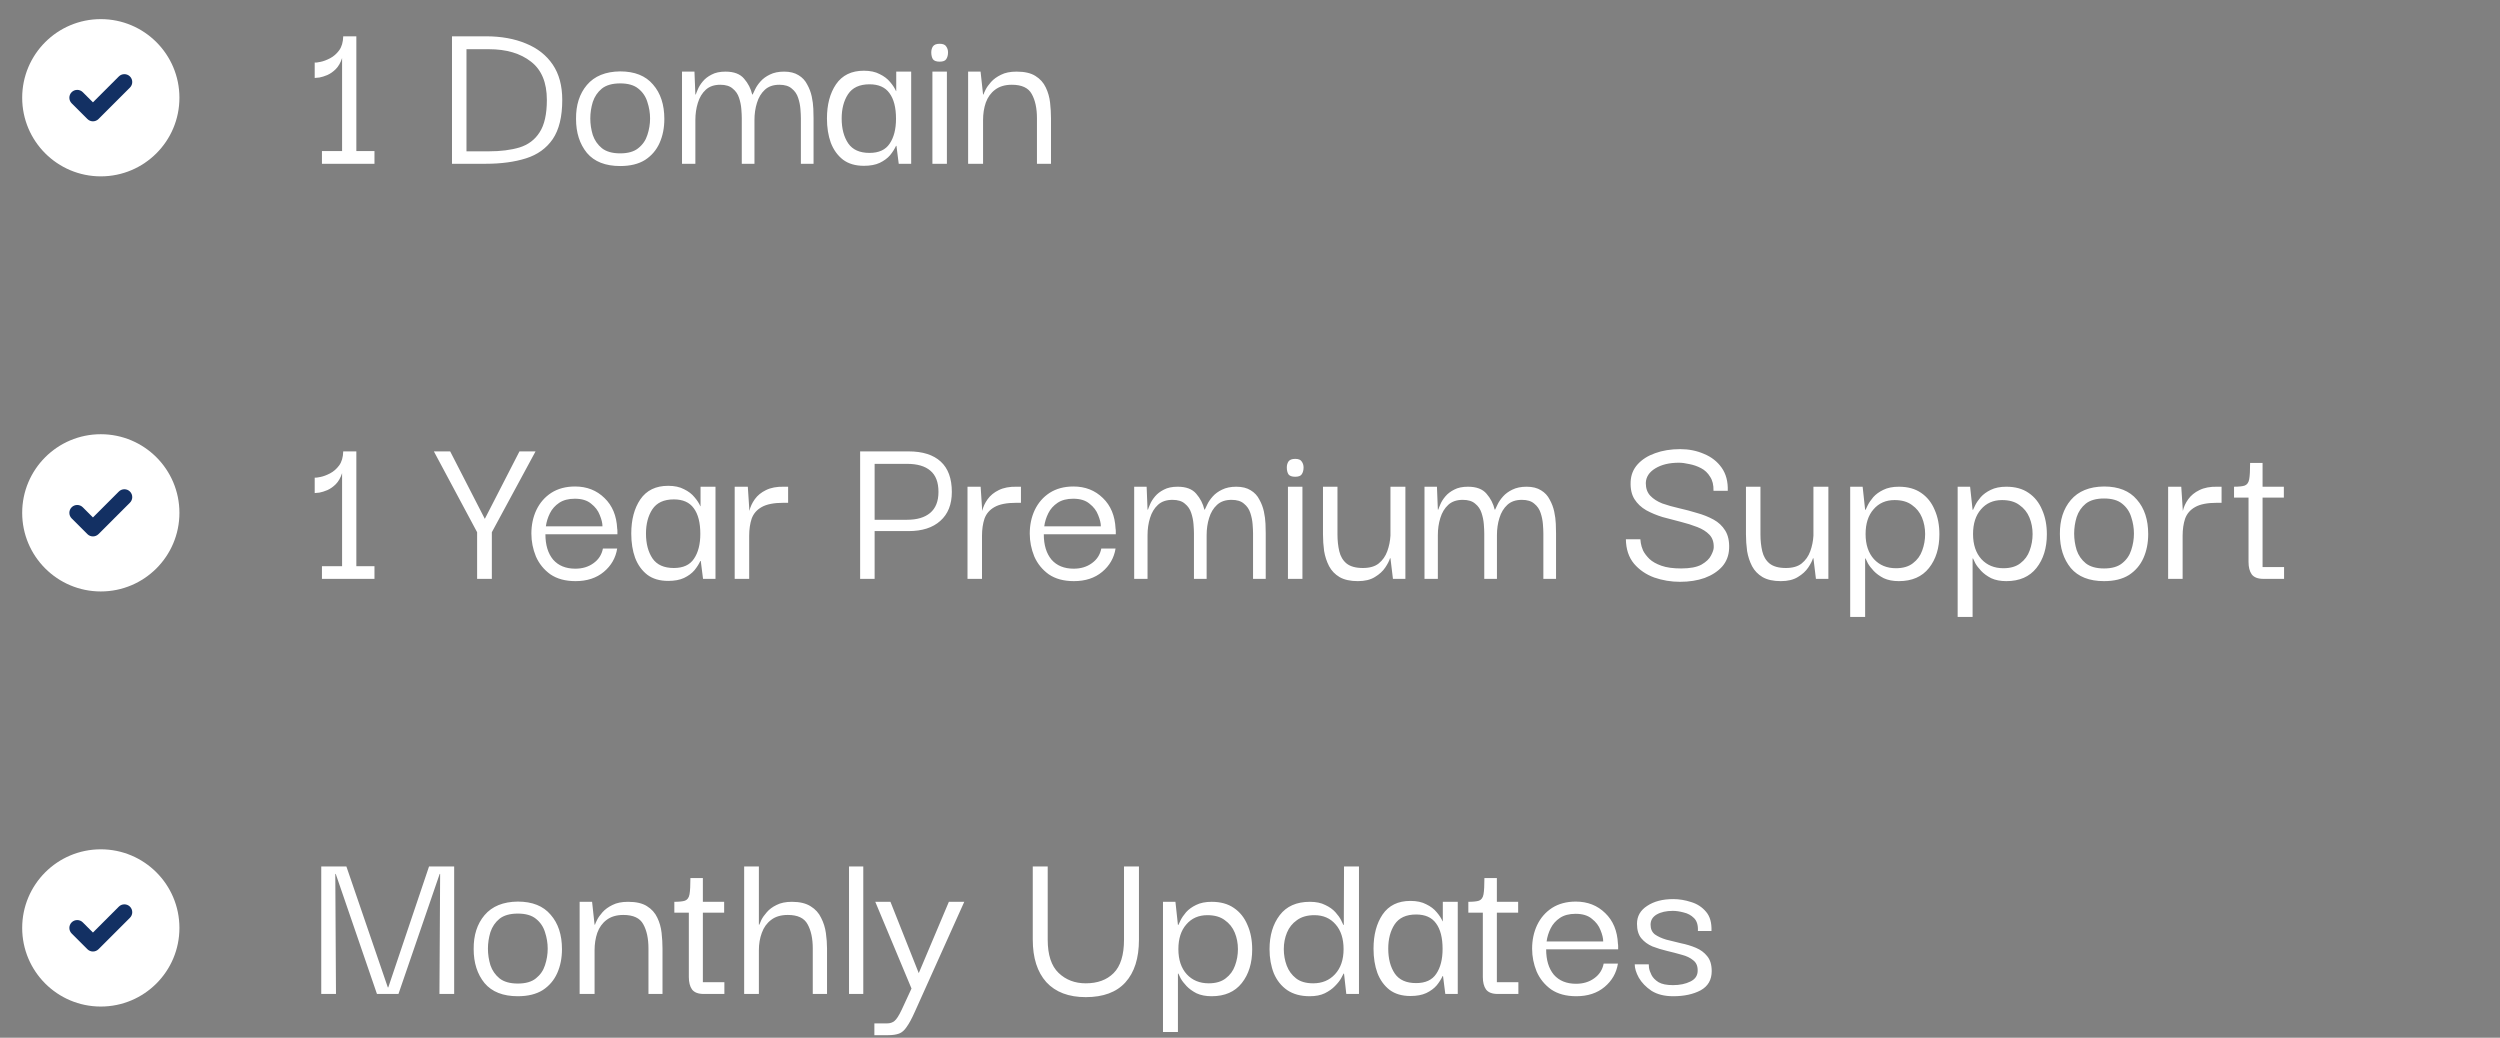 <svg width="265" height="110" viewBox="0 0 265 110" fill="none" xmlns="http://www.w3.org/2000/svg">
<rect x="0" y="0" width="265" height="110" fill="#808080" stroke="none"/>
<path d="M10.685 2.027C6.083 2.027 2.352 5.758 2.352 10.361C2.352 14.963 6.083 18.694 10.685 18.694C15.288 18.694 19.019 14.963 19.019 10.361C19.019 5.758 15.288 2.027 10.685 2.027Z" fill="white"/>
<path fill-rule="evenodd" clip-rule="evenodd" d="M13.775 8.104C14.1 8.43 14.1 8.957 13.775 9.283L10.441 12.616C10.116 12.942 9.588 12.942 9.263 12.616L7.596 10.95C7.271 10.624 7.271 10.097 7.596 9.771C7.922 9.446 8.449 9.446 8.775 9.771L9.852 10.848L12.596 8.104C12.922 7.779 13.449 7.779 13.775 8.104Z" fill="#133063"/>
<path d="M39.694 16.016V17.36H34.126V16.016H36.261V6.152C36.102 6.648 35.877 7.04 35.59 7.328C35.318 7.6 35.022 7.808 34.702 7.952C34.398 8.08 34.117 8.168 33.861 8.216C33.621 8.248 33.453 8.264 33.358 8.264V6.632C33.453 6.648 33.654 6.624 33.958 6.56C34.278 6.496 34.621 6.368 34.989 6.176C35.358 5.984 35.678 5.704 35.95 5.336C36.221 4.968 36.365 4.472 36.382 3.848H37.773V16.016H39.694ZM59.599 10.592C59.599 12.368 59.263 13.752 58.591 14.744C57.919 15.72 56.975 16.4 55.759 16.784C54.543 17.168 53.119 17.36 51.487 17.36H47.911V3.848H51.487C53.119 3.848 54.543 4.104 55.759 4.616C56.975 5.112 57.919 5.856 58.591 6.848C59.263 7.84 59.599 9.088 59.599 10.592ZM49.447 16.04H51.823C53.071 16.04 54.151 15.904 55.063 15.632C55.991 15.344 56.703 14.808 57.199 14.024C57.711 13.24 57.967 12.096 57.967 10.592C57.967 8.752 57.407 7.4 56.287 6.536C55.167 5.656 53.679 5.216 51.823 5.216H49.447V16.04ZM65.74 17.6C64.172 17.6 62.996 17.136 62.212 16.208C61.444 15.264 61.06 14.064 61.06 12.608C61.044 11.136 61.428 9.936 62.212 9.008C63.012 8.064 64.188 7.584 65.74 7.568C67.276 7.568 68.436 8.032 69.22 8.96C70.02 9.872 70.42 11.088 70.42 12.608C70.42 13.552 70.252 14.4 69.916 15.152C69.58 15.904 69.068 16.504 68.38 16.952C67.692 17.384 66.812 17.6 65.74 17.6ZM65.74 16.256C66.572 16.256 67.212 16.072 67.66 15.704C68.124 15.336 68.444 14.872 68.62 14.312C68.812 13.736 68.908 13.152 68.908 12.56C68.908 11.968 68.812 11.384 68.62 10.808C68.444 10.232 68.124 9.76 67.66 9.392C67.212 9.024 66.572 8.84 65.74 8.84C64.908 8.84 64.26 9.024 63.796 9.392C63.348 9.76 63.028 10.232 62.836 10.808C62.66 11.384 62.572 11.968 62.572 12.56C62.572 13.152 62.66 13.736 62.836 14.312C63.028 14.872 63.348 15.336 63.796 15.704C64.26 16.072 64.908 16.256 65.74 16.256ZM72.293 17.36V7.592H73.613L73.709 10.016H73.757C73.789 9.904 73.861 9.72 73.973 9.464C74.085 9.192 74.261 8.912 74.501 8.624C74.741 8.336 75.053 8.096 75.437 7.904C75.821 7.696 76.309 7.592 76.901 7.592C77.797 7.592 78.453 7.84 78.869 8.336C79.301 8.832 79.589 9.392 79.733 10.016H79.781C79.829 9.904 79.917 9.72 80.045 9.464C80.173 9.192 80.365 8.912 80.621 8.624C80.877 8.336 81.205 8.096 81.605 7.904C82.021 7.696 82.525 7.592 83.117 7.592C83.741 7.592 84.253 7.72 84.653 7.976C85.053 8.216 85.357 8.544 85.565 8.96C85.789 9.36 85.949 9.784 86.045 10.232C86.141 10.68 86.197 11.112 86.213 11.528C86.229 11.944 86.237 12.28 86.237 12.536V17.36H84.893V12.536C84.893 12.28 84.877 11.952 84.845 11.552C84.813 11.152 84.733 10.76 84.605 10.376C84.477 9.976 84.253 9.648 83.933 9.392C83.629 9.12 83.189 8.984 82.613 8.984C81.973 8.984 81.461 9.16 81.077 9.512C80.693 9.864 80.413 10.328 80.237 10.904C80.061 11.464 79.973 12.072 79.973 12.728V17.36H78.629V12.536C78.629 12.28 78.613 11.952 78.581 11.552C78.549 11.152 78.469 10.76 78.341 10.376C78.213 9.976 77.989 9.648 77.669 9.392C77.365 9.12 76.925 8.984 76.349 8.984C75.709 8.984 75.197 9.16 74.813 9.512C74.429 9.864 74.149 10.328 73.973 10.904C73.797 11.464 73.709 12.072 73.709 12.728V17.36H72.293ZM91.569 17.576C90.673 17.576 89.937 17.36 89.361 16.928C88.785 16.48 88.353 15.88 88.065 15.128C87.793 14.376 87.657 13.52 87.657 12.56C87.657 11.088 87.977 9.88 88.617 8.936C89.273 7.976 90.257 7.496 91.569 7.496C92.241 7.496 92.801 7.616 93.249 7.856C93.713 8.08 94.081 8.36 94.353 8.696C94.641 9.032 94.849 9.352 94.977 9.656H95.001V7.592H96.585V17.36H95.265L95.025 15.464H94.977C94.833 15.784 94.625 16.112 94.353 16.448C94.081 16.768 93.713 17.04 93.249 17.264C92.801 17.472 92.241 17.576 91.569 17.576ZM92.169 16.208C93.161 16.208 93.873 15.88 94.305 15.224C94.753 14.568 94.977 13.688 94.977 12.584C94.977 11.4 94.745 10.496 94.281 9.872C93.833 9.248 93.129 8.936 92.169 8.936C91.113 8.936 90.353 9.288 89.889 9.992C89.441 10.68 89.217 11.536 89.217 12.56C89.217 13.632 89.449 14.512 89.913 15.2C90.377 15.872 91.129 16.208 92.169 16.208ZM99.603 6.536C99.251 6.536 99.011 6.448 98.883 6.272C98.771 6.08 98.715 5.84 98.715 5.552C98.715 5.312 98.771 5.104 98.883 4.928C99.011 4.736 99.251 4.64 99.603 4.64C99.955 4.64 100.187 4.736 100.299 4.928C100.427 5.104 100.491 5.312 100.491 5.552C100.491 5.84 100.427 6.08 100.299 6.272C100.187 6.448 99.955 6.536 99.603 6.536ZM98.835 17.36V7.592H100.371V17.36H98.835ZM102.621 17.36V7.592H103.941L104.205 10.016H104.253C104.269 9.936 104.341 9.768 104.469 9.512C104.597 9.256 104.789 8.984 105.045 8.696C105.317 8.392 105.669 8.136 106.101 7.928C106.533 7.704 107.085 7.592 107.757 7.592C108.605 7.592 109.269 7.744 109.749 8.048C110.245 8.352 110.613 8.76 110.853 9.272C111.093 9.768 111.245 10.304 111.309 10.88C111.373 11.456 111.405 12.008 111.405 12.536V17.36H109.917V12.536C109.917 11.48 109.733 10.624 109.365 9.968C109.013 9.312 108.309 8.984 107.253 8.984C106.533 8.984 105.941 9.16 105.477 9.512C105.029 9.848 104.701 10.304 104.493 10.88C104.301 11.44 104.205 12.056 104.205 12.728V17.36H102.621Z" fill="white"/>
<path d="M10.685 46.027C6.083 46.027 2.352 49.758 2.352 54.361C2.352 58.963 6.083 62.694 10.685 62.694C15.288 62.694 19.019 58.963 19.019 54.361C19.019 49.758 15.288 46.027 10.685 46.027Z" fill="white"/>
<path fill-rule="evenodd" clip-rule="evenodd" d="M13.775 52.104C14.1 52.43 14.1 52.958 13.775 53.283L10.441 56.616C10.116 56.942 9.588 56.942 9.263 56.616L7.596 54.95C7.271 54.624 7.271 54.096 7.596 53.771C7.922 53.446 8.449 53.446 8.775 53.771L9.852 54.849L12.596 52.104C12.922 51.779 13.449 51.779 13.775 52.104Z" fill="#133063"/>
<path d="M39.694 60.016V61.36H34.126V60.016H36.261V50.152C36.102 50.648 35.877 51.04 35.59 51.328C35.318 51.6 35.022 51.808 34.702 51.952C34.398 52.08 34.117 52.168 33.861 52.216C33.621 52.248 33.453 52.264 33.358 52.264V50.632C33.453 50.648 33.654 50.624 33.958 50.56C34.278 50.496 34.621 50.368 34.989 50.176C35.358 49.984 35.678 49.704 35.95 49.336C36.221 48.968 36.365 48.472 36.382 47.848H37.773V60.016H39.694ZM50.575 61.36V56.416L45.991 47.848H47.719L51.391 55L55.063 47.848H56.767L52.135 56.416V61.36H50.575ZM61.006 61.6C59.934 61.6 59.046 61.36 58.342 60.88C57.654 60.384 57.142 59.752 56.806 58.984C56.486 58.2 56.326 57.392 56.326 56.56C56.326 55.648 56.502 54.816 56.854 54.064C57.222 53.296 57.75 52.688 58.438 52.24C59.142 51.792 59.982 51.568 60.958 51.568C62.206 51.568 63.246 51.976 64.078 52.792C64.91 53.592 65.358 54.672 65.422 56.032C65.438 56.096 65.446 56.192 65.446 56.32C65.446 56.432 65.446 56.536 65.446 56.632H57.814C57.814 57.768 58.086 58.664 58.63 59.32C59.19 59.96 59.974 60.28 60.982 60.28C61.734 60.28 62.374 60.088 62.902 59.704C63.446 59.32 63.782 58.8 63.91 58.144H65.422C65.262 59.136 64.79 59.96 64.006 60.616C63.222 61.272 62.222 61.6 61.006 61.6ZM57.862 55.792H63.862C63.862 55.456 63.766 55.056 63.574 54.592C63.398 54.128 63.094 53.728 62.662 53.392C62.246 53.04 61.67 52.864 60.934 52.864C60.262 52.864 59.71 53.008 59.278 53.296C58.846 53.584 58.518 53.952 58.294 54.4C58.07 54.848 57.926 55.312 57.862 55.792ZM70.826 61.576C69.93 61.576 69.194 61.36 68.618 60.928C68.042 60.48 67.61 59.88 67.322 59.128C67.05 58.376 66.914 57.52 66.914 56.56C66.914 55.088 67.234 53.88 67.874 52.936C68.53 51.976 69.514 51.496 70.826 51.496C71.498 51.496 72.058 51.616 72.506 51.856C72.97 52.08 73.338 52.36 73.61 52.696C73.898 53.032 74.106 53.352 74.234 53.656H74.258V51.592H75.842V61.36H74.522L74.282 59.464H74.234C74.09 59.784 73.882 60.112 73.61 60.448C73.338 60.768 72.97 61.04 72.506 61.264C72.058 61.472 71.498 61.576 70.826 61.576ZM71.426 60.208C72.418 60.208 73.13 59.88 73.562 59.224C74.01 58.568 74.234 57.688 74.234 56.584C74.234 55.4 74.002 54.496 73.538 53.872C73.09 53.248 72.386 52.936 71.426 52.936C70.37 52.936 69.61 53.288 69.146 53.992C68.698 54.68 68.474 55.536 68.474 56.56C68.474 57.632 68.706 58.512 69.17 59.2C69.634 59.872 70.386 60.208 71.426 60.208ZM77.877 61.36V51.592H79.269L79.437 54.16C79.533 53.728 79.725 53.312 80.013 52.912C80.301 52.512 80.693 52.192 81.189 51.952C81.701 51.696 82.333 51.576 83.085 51.592H83.541V53.296H83.061C82.037 53.296 81.261 53.448 80.733 53.752C80.221 54.04 79.869 54.448 79.677 54.976C79.501 55.504 79.413 56.112 79.413 56.8V61.36H77.877ZM92.71 61.36H91.174V47.848H96.31C97.798 47.848 98.934 48.208 99.718 48.928C100.502 49.648 100.894 50.72 100.894 52.144C100.894 53.472 100.486 54.496 99.67 55.216C98.87 55.936 97.75 56.296 96.31 56.296H92.71V61.36ZM96.142 49.168H92.71V55.096H96.142C97.198 55.096 98.014 54.856 98.59 54.376C99.182 53.88 99.478 53.136 99.478 52.144C99.478 51.12 99.19 50.368 98.614 49.888C98.054 49.408 97.23 49.168 96.142 49.168ZM102.556 61.36V51.592H103.948L104.116 54.16C104.212 53.728 104.404 53.312 104.692 52.912C104.98 52.512 105.372 52.192 105.868 51.952C106.38 51.696 107.012 51.576 107.764 51.592H108.22V53.296H107.74C106.716 53.296 105.94 53.448 105.412 53.752C104.9 54.04 104.548 54.448 104.356 54.976C104.18 55.504 104.092 56.112 104.092 56.8V61.36H102.556ZM113.834 61.6C112.762 61.6 111.874 61.36 111.17 60.88C110.482 60.384 109.97 59.752 109.634 58.984C109.314 58.2 109.154 57.392 109.154 56.56C109.154 55.648 109.33 54.816 109.682 54.064C110.05 53.296 110.578 52.688 111.266 52.24C111.97 51.792 112.81 51.568 113.786 51.568C115.034 51.568 116.074 51.976 116.906 52.792C117.738 53.592 118.186 54.672 118.25 56.032C118.266 56.096 118.274 56.192 118.274 56.32C118.274 56.432 118.274 56.536 118.274 56.632H110.642C110.642 57.768 110.914 58.664 111.458 59.32C112.018 59.96 112.802 60.28 113.81 60.28C114.562 60.28 115.202 60.088 115.73 59.704C116.274 59.32 116.61 58.8 116.738 58.144H118.25C118.09 59.136 117.618 59.96 116.834 60.616C116.05 61.272 115.05 61.6 113.834 61.6ZM110.69 55.792H116.69C116.69 55.456 116.594 55.056 116.402 54.592C116.226 54.128 115.922 53.728 115.49 53.392C115.074 53.04 114.498 52.864 113.762 52.864C113.09 52.864 112.538 53.008 112.106 53.296C111.674 53.584 111.346 53.952 111.122 54.4C110.898 54.848 110.754 55.312 110.69 55.792ZM120.223 61.36V51.592H121.543L121.639 54.016H121.687C121.719 53.904 121.791 53.72 121.903 53.464C122.015 53.192 122.191 52.912 122.431 52.624C122.671 52.336 122.983 52.096 123.367 51.904C123.751 51.696 124.239 51.592 124.831 51.592C125.727 51.592 126.383 51.84 126.799 52.336C127.231 52.832 127.519 53.392 127.663 54.016H127.711C127.759 53.904 127.847 53.72 127.975 53.464C128.103 53.192 128.295 52.912 128.551 52.624C128.807 52.336 129.135 52.096 129.535 51.904C129.951 51.696 130.455 51.592 131.047 51.592C131.671 51.592 132.183 51.72 132.583 51.976C132.983 52.216 133.287 52.544 133.495 52.96C133.719 53.36 133.879 53.784 133.975 54.232C134.071 54.68 134.127 55.112 134.143 55.528C134.159 55.944 134.167 56.28 134.167 56.536V61.36H132.823V56.536C132.823 56.28 132.807 55.952 132.775 55.552C132.743 55.152 132.663 54.76 132.535 54.376C132.407 53.976 132.183 53.648 131.863 53.392C131.559 53.12 131.119 52.984 130.543 52.984C129.903 52.984 129.391 53.16 129.007 53.512C128.623 53.864 128.343 54.328 128.167 54.904C127.991 55.464 127.903 56.072 127.903 56.728V61.36H126.559V56.536C126.559 56.28 126.543 55.952 126.511 55.552C126.479 55.152 126.399 54.76 126.271 54.376C126.143 53.976 125.919 53.648 125.599 53.392C125.295 53.12 124.855 52.984 124.279 52.984C123.639 52.984 123.127 53.16 122.743 53.512C122.359 53.864 122.079 54.328 121.903 54.904C121.727 55.464 121.639 56.072 121.639 56.728V61.36H120.223ZM137.29 50.536C136.938 50.536 136.698 50.448 136.57 50.272C136.458 50.08 136.402 49.84 136.402 49.552C136.402 49.312 136.458 49.104 136.57 48.928C136.698 48.736 136.938 48.64 137.29 48.64C137.642 48.64 137.874 48.736 137.986 48.928C138.114 49.104 138.178 49.312 138.178 49.552C138.178 49.84 138.114 50.08 137.986 50.272C137.874 50.448 137.642 50.536 137.29 50.536ZM136.522 61.36V51.592H138.058V61.36H136.522ZM143.932 61.6C143.132 61.6 142.484 61.456 141.988 61.168C141.508 60.88 141.14 60.496 140.884 60.016C140.628 59.52 140.452 58.984 140.356 58.408C140.276 57.816 140.236 57.224 140.236 56.632V51.592H141.772V56.656C141.772 57.296 141.836 57.888 141.964 58.432C142.092 58.976 142.348 59.408 142.732 59.728C143.132 60.048 143.708 60.208 144.46 60.208C145.18 60.208 145.74 60.048 146.14 59.728C146.556 59.392 146.86 58.96 147.052 58.432C147.244 57.904 147.356 57.352 147.388 56.776V51.592H148.972V61.36H147.652L147.388 59.176H147.34C147.26 59.448 147.092 59.776 146.836 60.16C146.58 60.544 146.212 60.88 145.732 61.168C145.268 61.456 144.668 61.6 143.932 61.6ZM150.996 61.36V51.592H152.316L152.412 54.016H152.46C152.492 53.904 152.564 53.72 152.676 53.464C152.788 53.192 152.964 52.912 153.204 52.624C153.444 52.336 153.756 52.096 154.14 51.904C154.524 51.696 155.012 51.592 155.604 51.592C156.5 51.592 157.156 51.84 157.572 52.336C158.004 52.832 158.292 53.392 158.436 54.016H158.484C158.532 53.904 158.62 53.72 158.748 53.464C158.876 53.192 159.068 52.912 159.324 52.624C159.58 52.336 159.908 52.096 160.308 51.904C160.724 51.696 161.228 51.592 161.82 51.592C162.444 51.592 162.956 51.72 163.356 51.976C163.756 52.216 164.06 52.544 164.268 52.96C164.492 53.36 164.652 53.784 164.748 54.232C164.844 54.68 164.9 55.112 164.916 55.528C164.932 55.944 164.94 56.28 164.94 56.536V61.36H163.596V56.536C163.596 56.28 163.58 55.952 163.548 55.552C163.516 55.152 163.436 54.76 163.308 54.376C163.18 53.976 162.956 53.648 162.636 53.392C162.332 53.12 161.892 52.984 161.316 52.984C160.676 52.984 160.164 53.16 159.78 53.512C159.396 53.864 159.116 54.328 158.94 54.904C158.764 55.464 158.676 56.072 158.676 56.728V61.36H157.332V56.536C157.332 56.28 157.316 55.952 157.284 55.552C157.252 55.152 157.172 54.76 157.044 54.376C156.916 53.976 156.692 53.648 156.372 53.392C156.068 53.12 155.628 52.984 155.052 52.984C154.412 52.984 153.9 53.16 153.516 53.512C153.132 53.864 152.852 54.328 152.676 54.904C152.5 55.464 152.412 56.072 152.412 56.728V61.36H150.996ZM178.079 61.672C177.135 61.672 176.223 61.52 175.343 61.216C174.479 60.896 173.767 60.408 173.207 59.752C172.647 59.08 172.359 58.216 172.343 57.16H173.879C173.879 57.208 173.895 57.344 173.927 57.568C173.959 57.792 174.039 58.056 174.167 58.36C174.311 58.648 174.535 58.944 174.839 59.248C175.143 59.536 175.567 59.776 176.111 59.968C176.655 60.16 177.351 60.256 178.199 60.256C179.143 60.256 179.863 60.12 180.359 59.848C180.855 59.56 181.191 59.24 181.367 58.888C181.559 58.52 181.655 58.232 181.655 58.024C181.671 57.464 181.519 57.016 181.199 56.68C180.879 56.344 180.447 56.072 179.903 55.864C179.375 55.656 178.791 55.472 178.151 55.312C177.511 55.152 176.871 54.984 176.231 54.808C175.607 54.616 175.031 54.376 174.503 54.088C173.975 53.784 173.559 53.392 173.255 52.912C172.951 52.432 172.815 51.816 172.847 51.064C172.879 50.344 173.127 49.728 173.591 49.216C174.055 48.704 174.671 48.312 175.439 48.04C176.223 47.752 177.111 47.608 178.103 47.608C179.015 47.608 179.855 47.776 180.623 48.112C181.407 48.432 182.031 48.92 182.495 49.576C182.959 50.232 183.175 51.048 183.143 52.024H181.631C181.647 51.416 181.527 50.92 181.271 50.536C181.031 50.136 180.711 49.832 180.311 49.624C179.911 49.416 179.495 49.272 179.063 49.192C178.647 49.096 178.279 49.048 177.959 49.048C176.951 49.048 176.119 49.248 175.463 49.648C174.807 50.048 174.471 50.568 174.455 51.208C174.455 51.768 174.615 52.216 174.935 52.552C175.255 52.888 175.679 53.16 176.207 53.368C176.751 53.56 177.343 53.728 177.983 53.872C178.623 54.016 179.255 54.184 179.879 54.376C180.519 54.552 181.103 54.784 181.631 55.072C182.159 55.36 182.575 55.752 182.879 56.248C183.183 56.744 183.319 57.376 183.287 58.144C183.255 58.896 183.007 59.536 182.543 60.064C182.079 60.576 181.463 60.976 180.695 61.264C179.927 61.536 179.055 61.672 178.079 61.672ZM188.768 61.6C187.968 61.6 187.32 61.456 186.824 61.168C186.344 60.88 185.976 60.496 185.72 60.016C185.464 59.52 185.288 58.984 185.192 58.408C185.112 57.816 185.072 57.224 185.072 56.632V51.592H186.608V56.656C186.608 57.296 186.672 57.888 186.8 58.432C186.928 58.976 187.184 59.408 187.568 59.728C187.968 60.048 188.544 60.208 189.296 60.208C190.016 60.208 190.576 60.048 190.976 59.728C191.392 59.392 191.696 58.96 191.888 58.432C192.08 57.904 192.192 57.352 192.224 56.776V51.592H193.808V61.36H192.488L192.224 59.176H192.176C192.096 59.448 191.928 59.776 191.672 60.16C191.416 60.544 191.048 60.88 190.568 61.168C190.104 61.456 189.504 61.6 188.768 61.6ZM201.28 61.6C200.656 61.6 200.12 61.496 199.672 61.288C199.24 61.064 198.888 60.808 198.616 60.52C198.344 60.232 198.136 59.96 197.992 59.704C197.864 59.448 197.784 59.28 197.752 59.2H197.704V65.392H196.12V51.592H197.44L197.704 54.04H197.752C197.784 53.96 197.864 53.792 197.992 53.536C198.12 53.28 198.312 53 198.568 52.696C198.84 52.392 199.192 52.136 199.624 51.928C200.072 51.704 200.624 51.592 201.28 51.592C202.224 51.592 203.008 51.808 203.632 52.24C204.272 52.672 204.752 53.272 205.072 54.04C205.408 54.792 205.576 55.656 205.576 56.632C205.576 58.088 205.208 59.28 204.472 60.208C203.736 61.136 202.672 61.6 201.28 61.6ZM200.968 60.232C201.72 60.232 202.32 60.056 202.768 59.704C203.232 59.352 203.56 58.904 203.752 58.36C203.96 57.8 204.064 57.216 204.064 56.608C204.064 55.984 203.952 55.4 203.728 54.856C203.504 54.312 203.152 53.872 202.672 53.536C202.208 53.184 201.592 53.008 200.824 53.008C199.896 53.008 199.152 53.336 198.592 53.992C198.032 54.632 197.752 55.504 197.752 56.608C197.752 57.728 198.048 58.616 198.64 59.272C199.232 59.912 200.008 60.232 200.968 60.232ZM212.671 61.6C212.047 61.6 211.511 61.496 211.063 61.288C210.631 61.064 210.279 60.808 210.007 60.52C209.735 60.232 209.527 59.96 209.383 59.704C209.255 59.448 209.175 59.28 209.143 59.2H209.095V65.392H207.511V51.592H208.831L209.095 54.04H209.143C209.175 53.96 209.255 53.792 209.383 53.536C209.511 53.28 209.703 53 209.959 52.696C210.231 52.392 210.583 52.136 211.015 51.928C211.463 51.704 212.015 51.592 212.671 51.592C213.615 51.592 214.399 51.808 215.023 52.24C215.663 52.672 216.143 53.272 216.463 54.04C216.799 54.792 216.967 55.656 216.967 56.632C216.967 58.088 216.599 59.28 215.863 60.208C215.127 61.136 214.063 61.6 212.671 61.6ZM212.359 60.232C213.111 60.232 213.711 60.056 214.159 59.704C214.623 59.352 214.951 58.904 215.143 58.36C215.351 57.8 215.455 57.216 215.455 56.608C215.455 55.984 215.343 55.4 215.119 54.856C214.895 54.312 214.543 53.872 214.063 53.536C213.599 53.184 212.983 53.008 212.215 53.008C211.287 53.008 210.543 53.336 209.983 53.992C209.423 54.632 209.143 55.504 209.143 56.608C209.143 57.728 209.439 58.616 210.031 59.272C210.623 59.912 211.399 60.232 212.359 60.232ZM223.029 61.6C221.461 61.6 220.285 61.136 219.501 60.208C218.733 59.264 218.349 58.064 218.349 56.608C218.333 55.136 218.717 53.936 219.501 53.008C220.301 52.064 221.477 51.584 223.029 51.568C224.565 51.568 225.725 52.032 226.509 52.96C227.309 53.872 227.709 55.088 227.709 56.608C227.709 57.552 227.541 58.4 227.205 59.152C226.869 59.904 226.357 60.504 225.669 60.952C224.981 61.384 224.101 61.6 223.029 61.6ZM223.029 60.256C223.861 60.256 224.501 60.072 224.949 59.704C225.413 59.336 225.733 58.872 225.909 58.312C226.101 57.736 226.197 57.152 226.197 56.56C226.197 55.968 226.101 55.384 225.909 54.808C225.733 54.232 225.413 53.76 224.949 53.392C224.501 53.024 223.861 52.84 223.029 52.84C222.197 52.84 221.549 53.024 221.085 53.392C220.637 53.76 220.317 54.232 220.125 54.808C219.949 55.384 219.861 55.968 219.861 56.56C219.861 57.152 219.949 57.736 220.125 58.312C220.317 58.872 220.637 59.336 221.085 59.704C221.549 60.072 222.197 60.256 223.029 60.256ZM229.822 61.36V51.592H231.214L231.382 54.16C231.478 53.728 231.67 53.312 231.958 52.912C232.246 52.512 232.638 52.192 233.134 51.952C233.646 51.696 234.278 51.576 235.03 51.592H235.486V53.296H235.006C233.982 53.296 233.206 53.448 232.678 53.752C232.166 54.04 231.814 54.448 231.622 54.976C231.446 55.504 231.358 56.112 231.358 56.8V61.36H229.822ZM239.928 61.36C239.336 61.36 238.92 61.2 238.68 60.88C238.456 60.56 238.344 60.12 238.344 59.56V52.744H236.808V51.592C237.32 51.592 237.696 51.552 237.936 51.472C238.192 51.376 238.352 51.152 238.416 50.8C238.48 50.448 238.512 49.872 238.512 49.072H239.832V51.592H242.088V52.744H239.832V60.112H242.112V61.36H239.928Z" fill="white"/>
<path d="M10.685 90.027C6.083 90.027 2.352 93.758 2.352 98.361C2.352 102.963 6.083 106.694 10.685 106.694C15.288 106.694 19.019 102.963 19.019 98.361C19.019 93.758 15.288 90.027 10.685 90.027Z" fill="white"/>
<path fill-rule="evenodd" clip-rule="evenodd" d="M13.775 96.104C14.1 96.43 14.1 96.957 13.775 97.283L10.441 100.616C10.116 100.942 9.588 100.942 9.263 100.616L7.596 98.95C7.271 98.624 7.271 98.097 7.596 97.771C7.922 97.446 8.449 97.446 8.775 97.771L9.852 98.849L12.596 96.104C12.922 95.779 13.449 95.779 13.775 96.104Z" fill="#133063"/>
<path d="M34.053 105.36V91.848H36.718L41.109 104.664H41.157L45.477 91.848H48.142V105.36H46.581L46.654 92.64H46.605L42.237 105.36H39.958L35.59 92.64H35.541L35.614 105.36H34.053ZM54.889 105.6C53.321 105.6 52.145 105.136 51.361 104.208C50.593 103.264 50.209 102.064 50.209 100.608C50.193 99.136 50.577 97.936 51.361 97.008C52.16 96.064 53.337 95.584 54.889 95.568C56.425 95.568 57.584 96.032 58.368 96.96C59.169 97.872 59.569 99.088 59.569 100.608C59.569 101.552 59.401 102.4 59.065 103.152C58.728 103.904 58.217 104.504 57.529 104.952C56.84 105.384 55.961 105.6 54.889 105.6ZM54.889 104.256C55.721 104.256 56.361 104.072 56.809 103.704C57.273 103.336 57.593 102.872 57.769 102.312C57.961 101.736 58.056 101.152 58.056 100.56C58.056 99.968 57.961 99.384 57.769 98.808C57.593 98.232 57.273 97.76 56.809 97.392C56.361 97.024 55.721 96.84 54.889 96.84C54.056 96.84 53.408 97.024 52.944 97.392C52.496 97.76 52.176 98.232 51.984 98.808C51.809 99.384 51.721 99.968 51.721 100.56C51.721 101.152 51.809 101.736 51.984 102.312C52.176 102.872 52.496 103.336 52.944 103.704C53.408 104.072 54.056 104.256 54.889 104.256ZM61.441 105.36V95.592H62.761L63.025 98.016H63.073C63.089 97.936 63.161 97.768 63.289 97.512C63.417 97.256 63.609 96.984 63.865 96.696C64.137 96.392 64.489 96.136 64.921 95.928C65.353 95.704 65.905 95.592 66.577 95.592C67.425 95.592 68.089 95.744 68.569 96.048C69.065 96.352 69.433 96.76 69.673 97.272C69.913 97.768 70.065 98.304 70.129 98.88C70.193 99.456 70.225 100.008 70.225 100.536V105.36H68.737V100.536C68.737 99.48 68.553 98.624 68.185 97.968C67.833 97.312 67.129 96.984 66.073 96.984C65.353 96.984 64.761 97.16 64.297 97.512C63.849 97.848 63.521 98.304 63.313 98.88C63.121 99.44 63.025 100.056 63.025 100.728V105.36H61.441ZM74.6 105.36C74.008 105.36 73.592 105.2 73.352 104.88C73.128 104.56 73.016 104.12 73.016 103.56V96.744H71.48V95.592C71.992 95.592 72.368 95.552 72.608 95.472C72.864 95.376 73.024 95.152 73.088 94.8C73.152 94.448 73.184 93.872 73.184 93.072H74.504V95.592H76.76V96.744H74.504V104.112H76.784V105.36H74.6ZM78.881 105.36V91.848H80.441V98.016H80.489C80.521 97.936 80.593 97.768 80.705 97.512C80.833 97.256 81.025 96.984 81.281 96.696C81.537 96.392 81.881 96.136 82.313 95.928C82.745 95.704 83.289 95.592 83.945 95.592C84.777 95.592 85.441 95.752 85.937 96.072C86.433 96.376 86.801 96.784 87.041 97.296C87.297 97.792 87.465 98.328 87.545 98.904C87.625 99.48 87.665 100.024 87.665 100.536V105.36H86.153V100.536C86.153 99.48 85.969 98.624 85.601 97.968C85.249 97.312 84.553 96.984 83.513 96.984C82.777 96.984 82.185 97.16 81.737 97.512C81.289 97.848 80.961 98.304 80.753 98.88C80.545 99.44 80.441 100.056 80.441 100.728V105.36H78.881ZM89.996 105.36V91.848H91.508V105.36H89.996ZM92.684 109.728V108.48H94.028C94.348 108.48 94.612 108.392 94.82 108.216C95.028 108.056 95.284 107.656 95.588 107.016L96.62 104.784L92.78 95.592H94.388L97.388 103.152L100.58 95.592H102.212L96.98 107.232C96.66 107.952 96.372 108.488 96.116 108.84C95.876 109.208 95.604 109.448 95.3 109.56C94.996 109.672 94.612 109.728 94.148 109.728H92.684ZM115.089 105.696C113.281 105.696 111.889 105.168 110.913 104.112C109.953 103.04 109.473 101.536 109.473 99.6V91.848H111.057V99.6C111.057 101.216 111.441 102.392 112.209 103.128C112.977 103.864 113.937 104.232 115.089 104.232C116.337 104.232 117.321 103.872 118.041 103.152C118.777 102.416 119.145 101.232 119.145 99.6V91.848H120.729V99.6C120.729 101.568 120.249 103.08 119.289 104.136C118.345 105.176 116.945 105.696 115.089 105.696ZM128.436 105.6C127.812 105.6 127.276 105.496 126.828 105.288C126.396 105.064 126.044 104.808 125.772 104.52C125.5 104.232 125.292 103.96 125.148 103.704C125.02 103.448 124.94 103.28 124.908 103.2H124.86V109.392H123.276V95.592H124.596L124.86 98.04H124.908C124.94 97.96 125.02 97.792 125.148 97.536C125.276 97.28 125.468 97 125.724 96.696C125.996 96.392 126.348 96.136 126.78 95.928C127.228 95.704 127.78 95.592 128.436 95.592C129.38 95.592 130.164 95.808 130.788 96.24C131.428 96.672 131.908 97.272 132.228 98.04C132.564 98.792 132.732 99.656 132.732 100.632C132.732 102.088 132.364 103.28 131.628 104.208C130.892 105.136 129.828 105.6 128.436 105.6ZM128.124 104.232C128.876 104.232 129.476 104.056 129.924 103.704C130.388 103.352 130.716 102.904 130.908 102.36C131.116 101.8 131.22 101.216 131.22 100.608C131.22 99.984 131.108 99.4 130.884 98.856C130.66 98.312 130.308 97.872 129.828 97.536C129.364 97.184 128.748 97.008 127.98 97.008C127.052 97.008 126.308 97.336 125.748 97.992C125.188 98.632 124.908 99.504 124.908 100.608C124.908 101.728 125.204 102.616 125.796 103.272C126.388 103.912 127.164 104.232 128.124 104.232ZM138.819 105.6C137.875 105.6 137.083 105.384 136.443 104.952C135.819 104.52 135.347 103.928 135.027 103.176C134.723 102.408 134.571 101.552 134.571 100.608C134.571 99.152 134.931 97.952 135.651 97.008C136.371 96.064 137.435 95.592 138.843 95.592C139.499 95.592 140.043 95.704 140.475 95.928C140.923 96.136 141.283 96.392 141.555 96.696C141.827 97 142.027 97.28 142.155 97.536C142.283 97.792 142.363 97.96 142.395 98.04H142.443L142.467 91.848H144.051V105.36H142.707L142.467 103.2H142.419C142.387 103.28 142.299 103.448 142.155 103.704C142.011 103.96 141.795 104.232 141.507 104.52C141.235 104.808 140.875 105.064 140.427 105.288C139.995 105.496 139.459 105.6 138.819 105.6ZM139.203 104.232C140.147 104.232 140.915 103.912 141.507 103.272C142.115 102.616 142.419 101.728 142.419 100.608C142.419 99.504 142.139 98.632 141.579 97.992C141.019 97.336 140.267 97.008 139.323 97.008C138.571 97.008 137.955 97.184 137.475 97.536C136.995 97.872 136.643 98.312 136.419 98.856C136.195 99.4 136.083 99.984 136.083 100.608C136.083 101.216 136.187 101.8 136.395 102.36C136.603 102.904 136.931 103.352 137.379 103.704C137.827 104.056 138.435 104.232 139.203 104.232ZM149.506 105.576C148.61 105.576 147.874 105.36 147.298 104.928C146.722 104.48 146.29 103.88 146.002 103.128C145.73 102.376 145.594 101.52 145.594 100.56C145.594 99.088 145.914 97.88 146.554 96.936C147.21 95.976 148.194 95.496 149.506 95.496C150.178 95.496 150.738 95.616 151.186 95.856C151.65 96.08 152.018 96.36 152.29 96.696C152.578 97.032 152.786 97.352 152.914 97.656H152.938V95.592H154.522V105.36H153.202L152.962 103.464H152.914C152.77 103.784 152.562 104.112 152.29 104.448C152.018 104.768 151.65 105.04 151.186 105.264C150.738 105.472 150.178 105.576 149.506 105.576ZM150.106 104.208C151.098 104.208 151.81 103.88 152.242 103.224C152.69 102.568 152.914 101.688 152.914 100.584C152.914 99.4 152.682 98.496 152.218 97.872C151.77 97.248 151.066 96.936 150.106 96.936C149.05 96.936 148.29 97.288 147.826 97.992C147.378 98.68 147.154 99.536 147.154 100.56C147.154 101.632 147.386 102.512 147.85 103.2C148.314 103.872 149.066 104.208 150.106 104.208ZM158.764 105.36C158.172 105.36 157.756 105.2 157.516 104.88C157.292 104.56 157.18 104.12 157.18 103.56V96.744H155.644V95.592C156.156 95.592 156.532 95.552 156.772 95.472C157.028 95.376 157.188 95.152 157.252 94.8C157.316 94.448 157.348 93.872 157.348 93.072H158.668V95.592H160.924V96.744H158.668V104.112H160.948V105.36H158.764ZM167.084 105.6C166.012 105.6 165.124 105.36 164.42 104.88C163.732 104.384 163.22 103.752 162.884 102.984C162.564 102.2 162.404 101.392 162.404 100.56C162.404 99.648 162.58 98.816 162.932 98.064C163.3 97.296 163.828 96.688 164.516 96.24C165.22 95.792 166.06 95.568 167.036 95.568C168.284 95.568 169.324 95.976 170.156 96.792C170.988 97.592 171.436 98.672 171.5 100.032C171.516 100.096 171.524 100.192 171.524 100.32C171.524 100.432 171.524 100.536 171.524 100.632H163.892C163.892 101.768 164.164 102.664 164.708 103.32C165.268 103.96 166.052 104.28 167.06 104.28C167.812 104.28 168.452 104.088 168.98 103.704C169.524 103.32 169.86 102.8 169.988 102.144H171.5C171.34 103.136 170.868 103.96 170.084 104.616C169.3 105.272 168.3 105.6 167.084 105.6ZM163.94 99.792H169.94C169.94 99.456 169.844 99.056 169.652 98.592C169.476 98.128 169.172 97.728 168.74 97.392C168.324 97.04 167.748 96.864 167.012 96.864C166.34 96.864 165.788 97.008 165.356 97.296C164.924 97.584 164.596 97.952 164.372 98.4C164.148 98.848 164.004 99.312 163.94 99.792ZM177.361 105.6C176.433 105.6 175.665 105.408 175.057 105.024C174.465 104.624 174.017 104.16 173.713 103.632C173.425 103.104 173.281 102.632 173.281 102.216H174.769C174.769 102.232 174.777 102.352 174.793 102.576C174.825 102.8 174.913 103.056 175.057 103.344C175.201 103.632 175.449 103.888 175.801 104.112C176.153 104.32 176.665 104.424 177.337 104.424C178.057 104.424 178.673 104.296 179.185 104.04C179.713 103.784 179.969 103.384 179.953 102.84C179.953 102.376 179.793 102.024 179.473 101.784C179.169 101.528 178.769 101.336 178.273 101.208C177.777 101.064 177.257 100.928 176.713 100.8C176.169 100.672 175.649 100.512 175.153 100.32C174.673 100.112 174.281 99.824 173.977 99.456C173.673 99.088 173.521 98.576 173.521 97.92C173.521 97.12 173.881 96.488 174.601 96.024C175.321 95.544 176.241 95.304 177.361 95.304C177.985 95.304 178.617 95.408 179.257 95.616C179.897 95.808 180.425 96.152 180.841 96.648C181.257 97.128 181.449 97.808 181.417 98.688H179.977C180.009 98.08 179.873 97.624 179.569 97.32C179.265 97.016 178.897 96.816 178.465 96.72C178.049 96.608 177.665 96.552 177.313 96.552C176.625 96.552 176.057 96.68 175.609 96.936C175.177 97.192 174.961 97.552 174.961 98.016C174.961 98.464 175.113 98.808 175.417 99.048C175.737 99.272 176.137 99.456 176.617 99.6C177.113 99.728 177.633 99.856 178.177 99.984C178.737 100.096 179.265 100.256 179.761 100.464C180.257 100.672 180.657 100.968 180.961 101.352C181.281 101.736 181.441 102.264 181.441 102.936C181.441 103.864 181.049 104.544 180.265 104.976C179.481 105.392 178.513 105.6 177.361 105.6Z" fill="white"/>
</svg>
